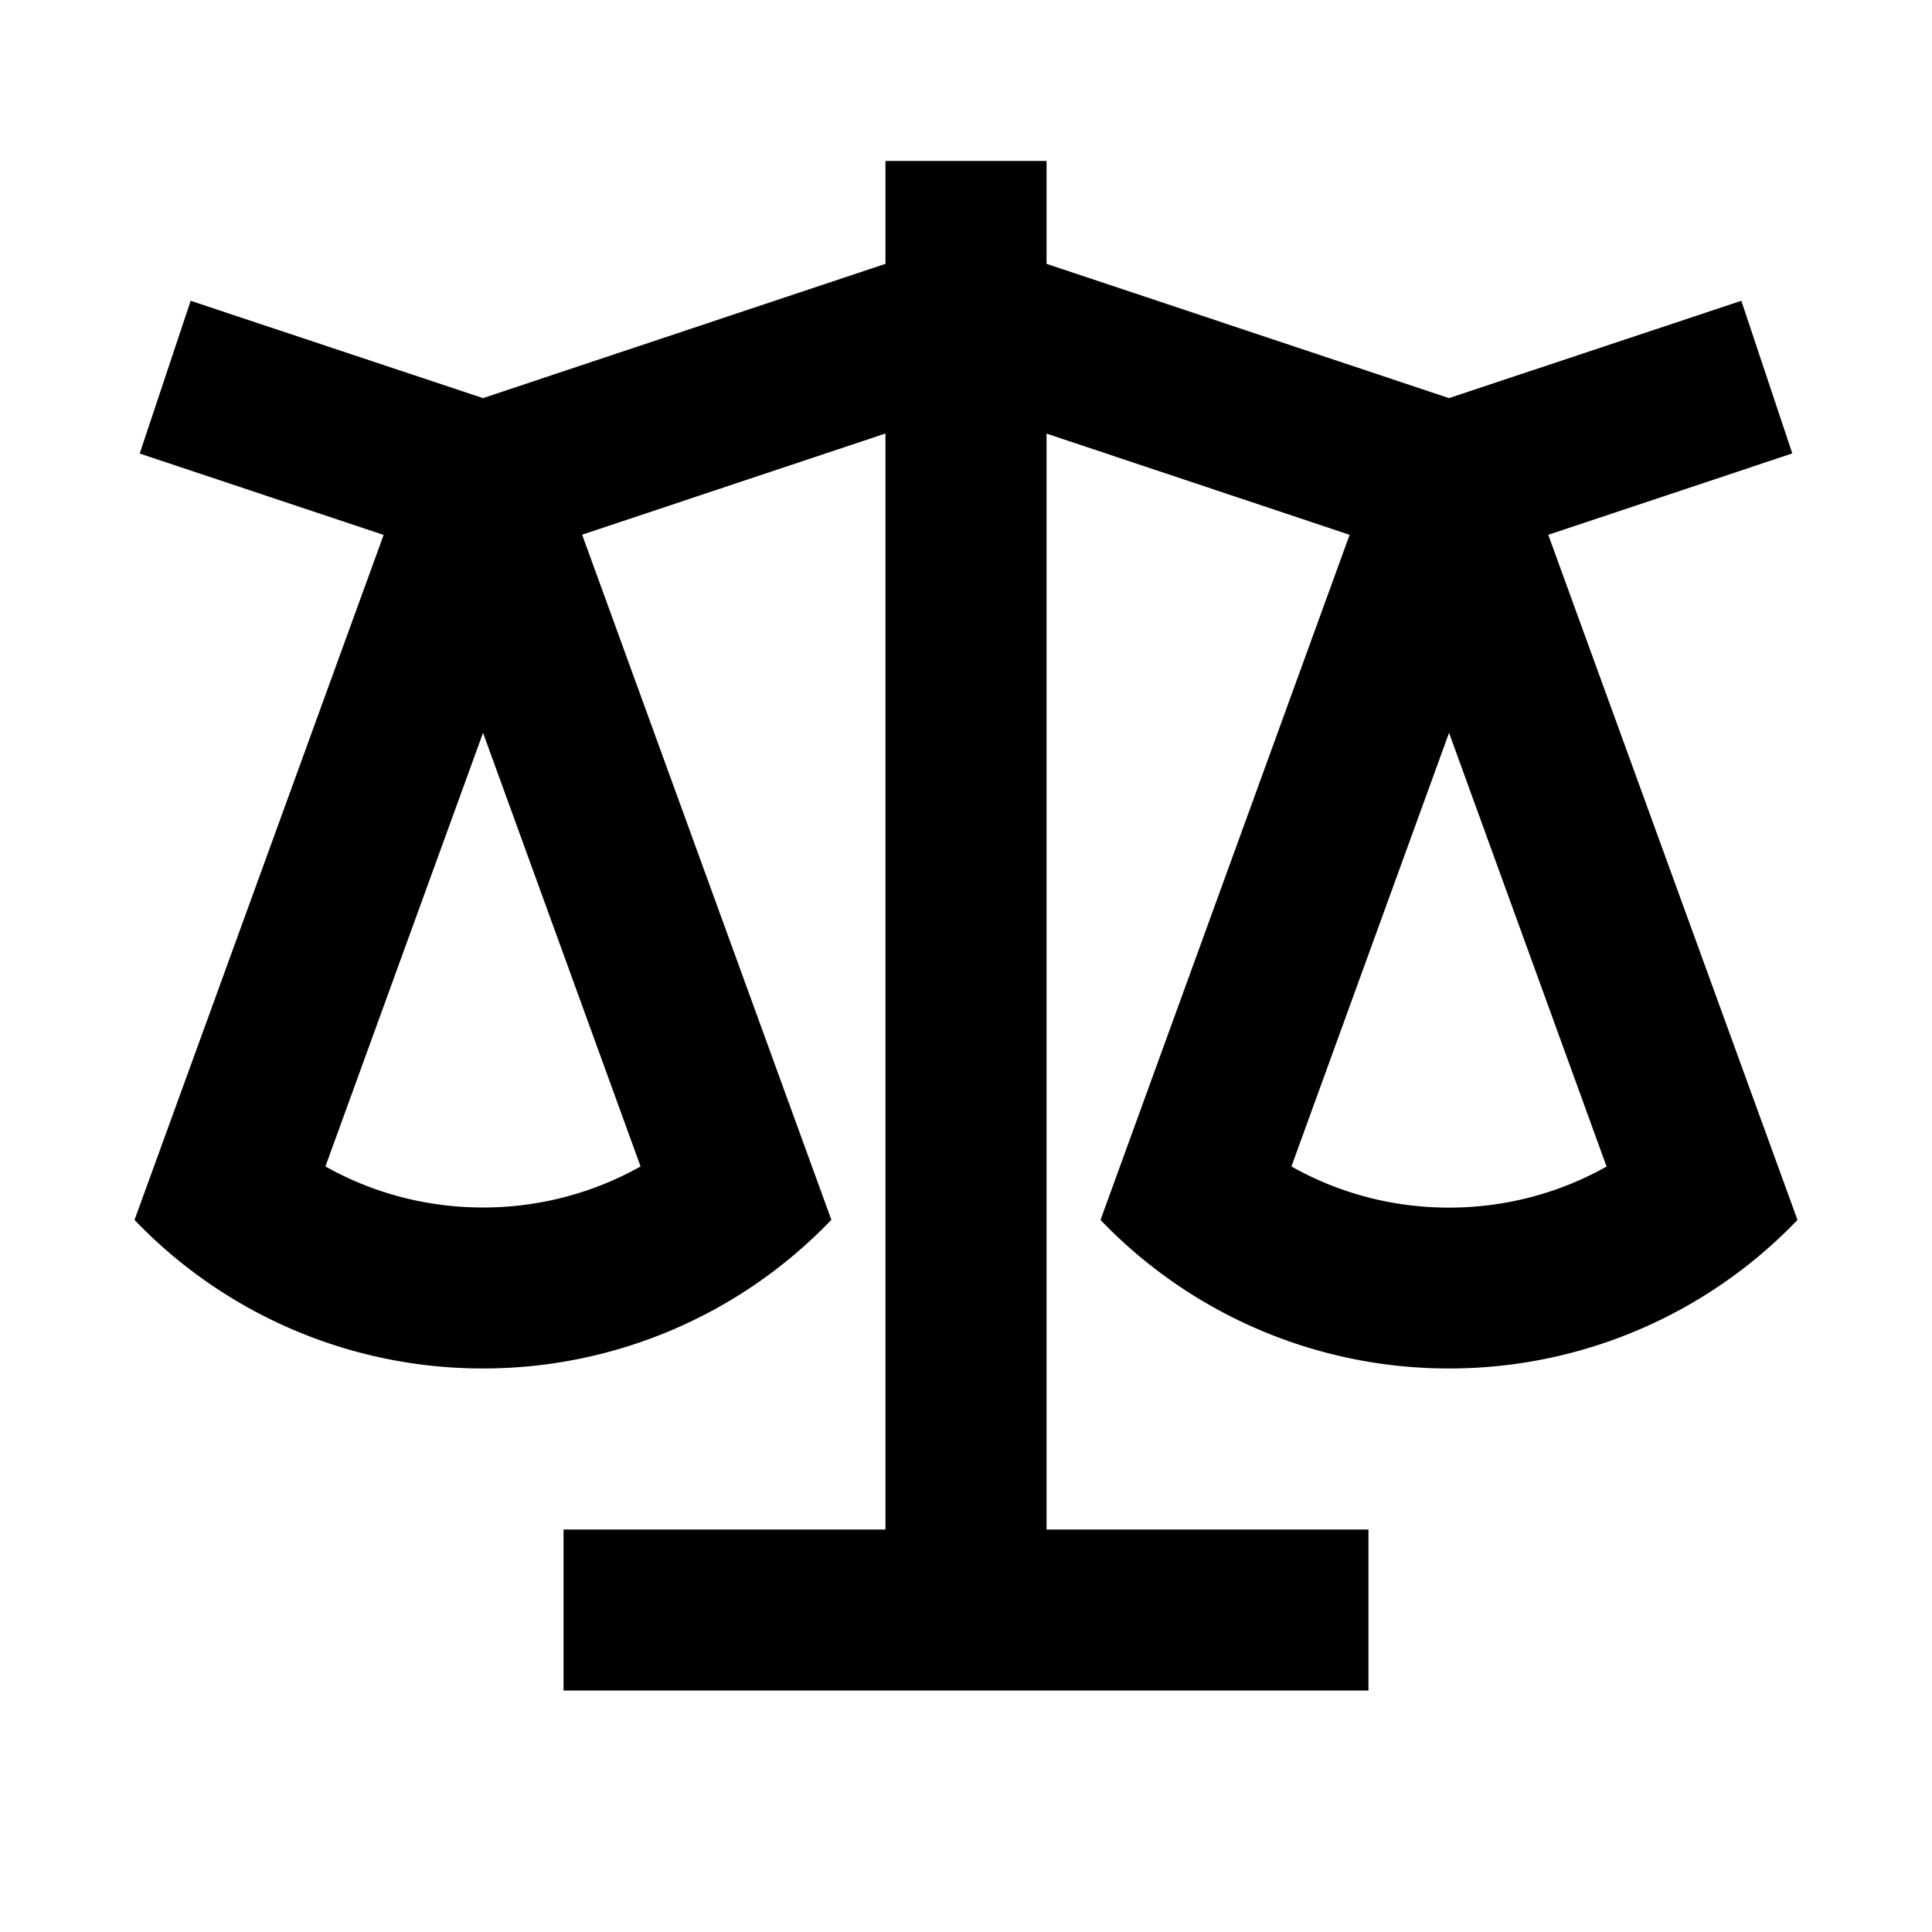 <svg width="16" height="16" viewBox="0 0 16 16" fill="none" xmlns="http://www.w3.org/2000/svg"><path d="M8.667 1.333v.852L12 3.297l2.421-.806.422 1.264-2.021.674 2.064 5.674A3.99 3.99 0 0 1 12 11.333a3.99 3.99 0 0 1-2.886-1.23l2.063-5.674-2.51-.838v9.076h2.666V14H4.667v-1.333h2.666V3.59l-2.512.838 2.064 5.674A3.988 3.988 0 0 1 4 11.333a3.99 3.99 0 0 1-2.886-1.23L3.177 4.43l-2.02-.674.422-1.265L4 3.297l3.333-1.112v-.852h1.334ZM12 6.07l-1.305 3.59c.391.221.838.341 1.305.341.467 0 .913-.12 1.305-.34L12 6.068Zm-8 0L2.695 9.66c.391.22.838.34 1.305.34.467 0 .913-.12 1.305-.34L4 6.068Z" fill="currentColor"/></svg>